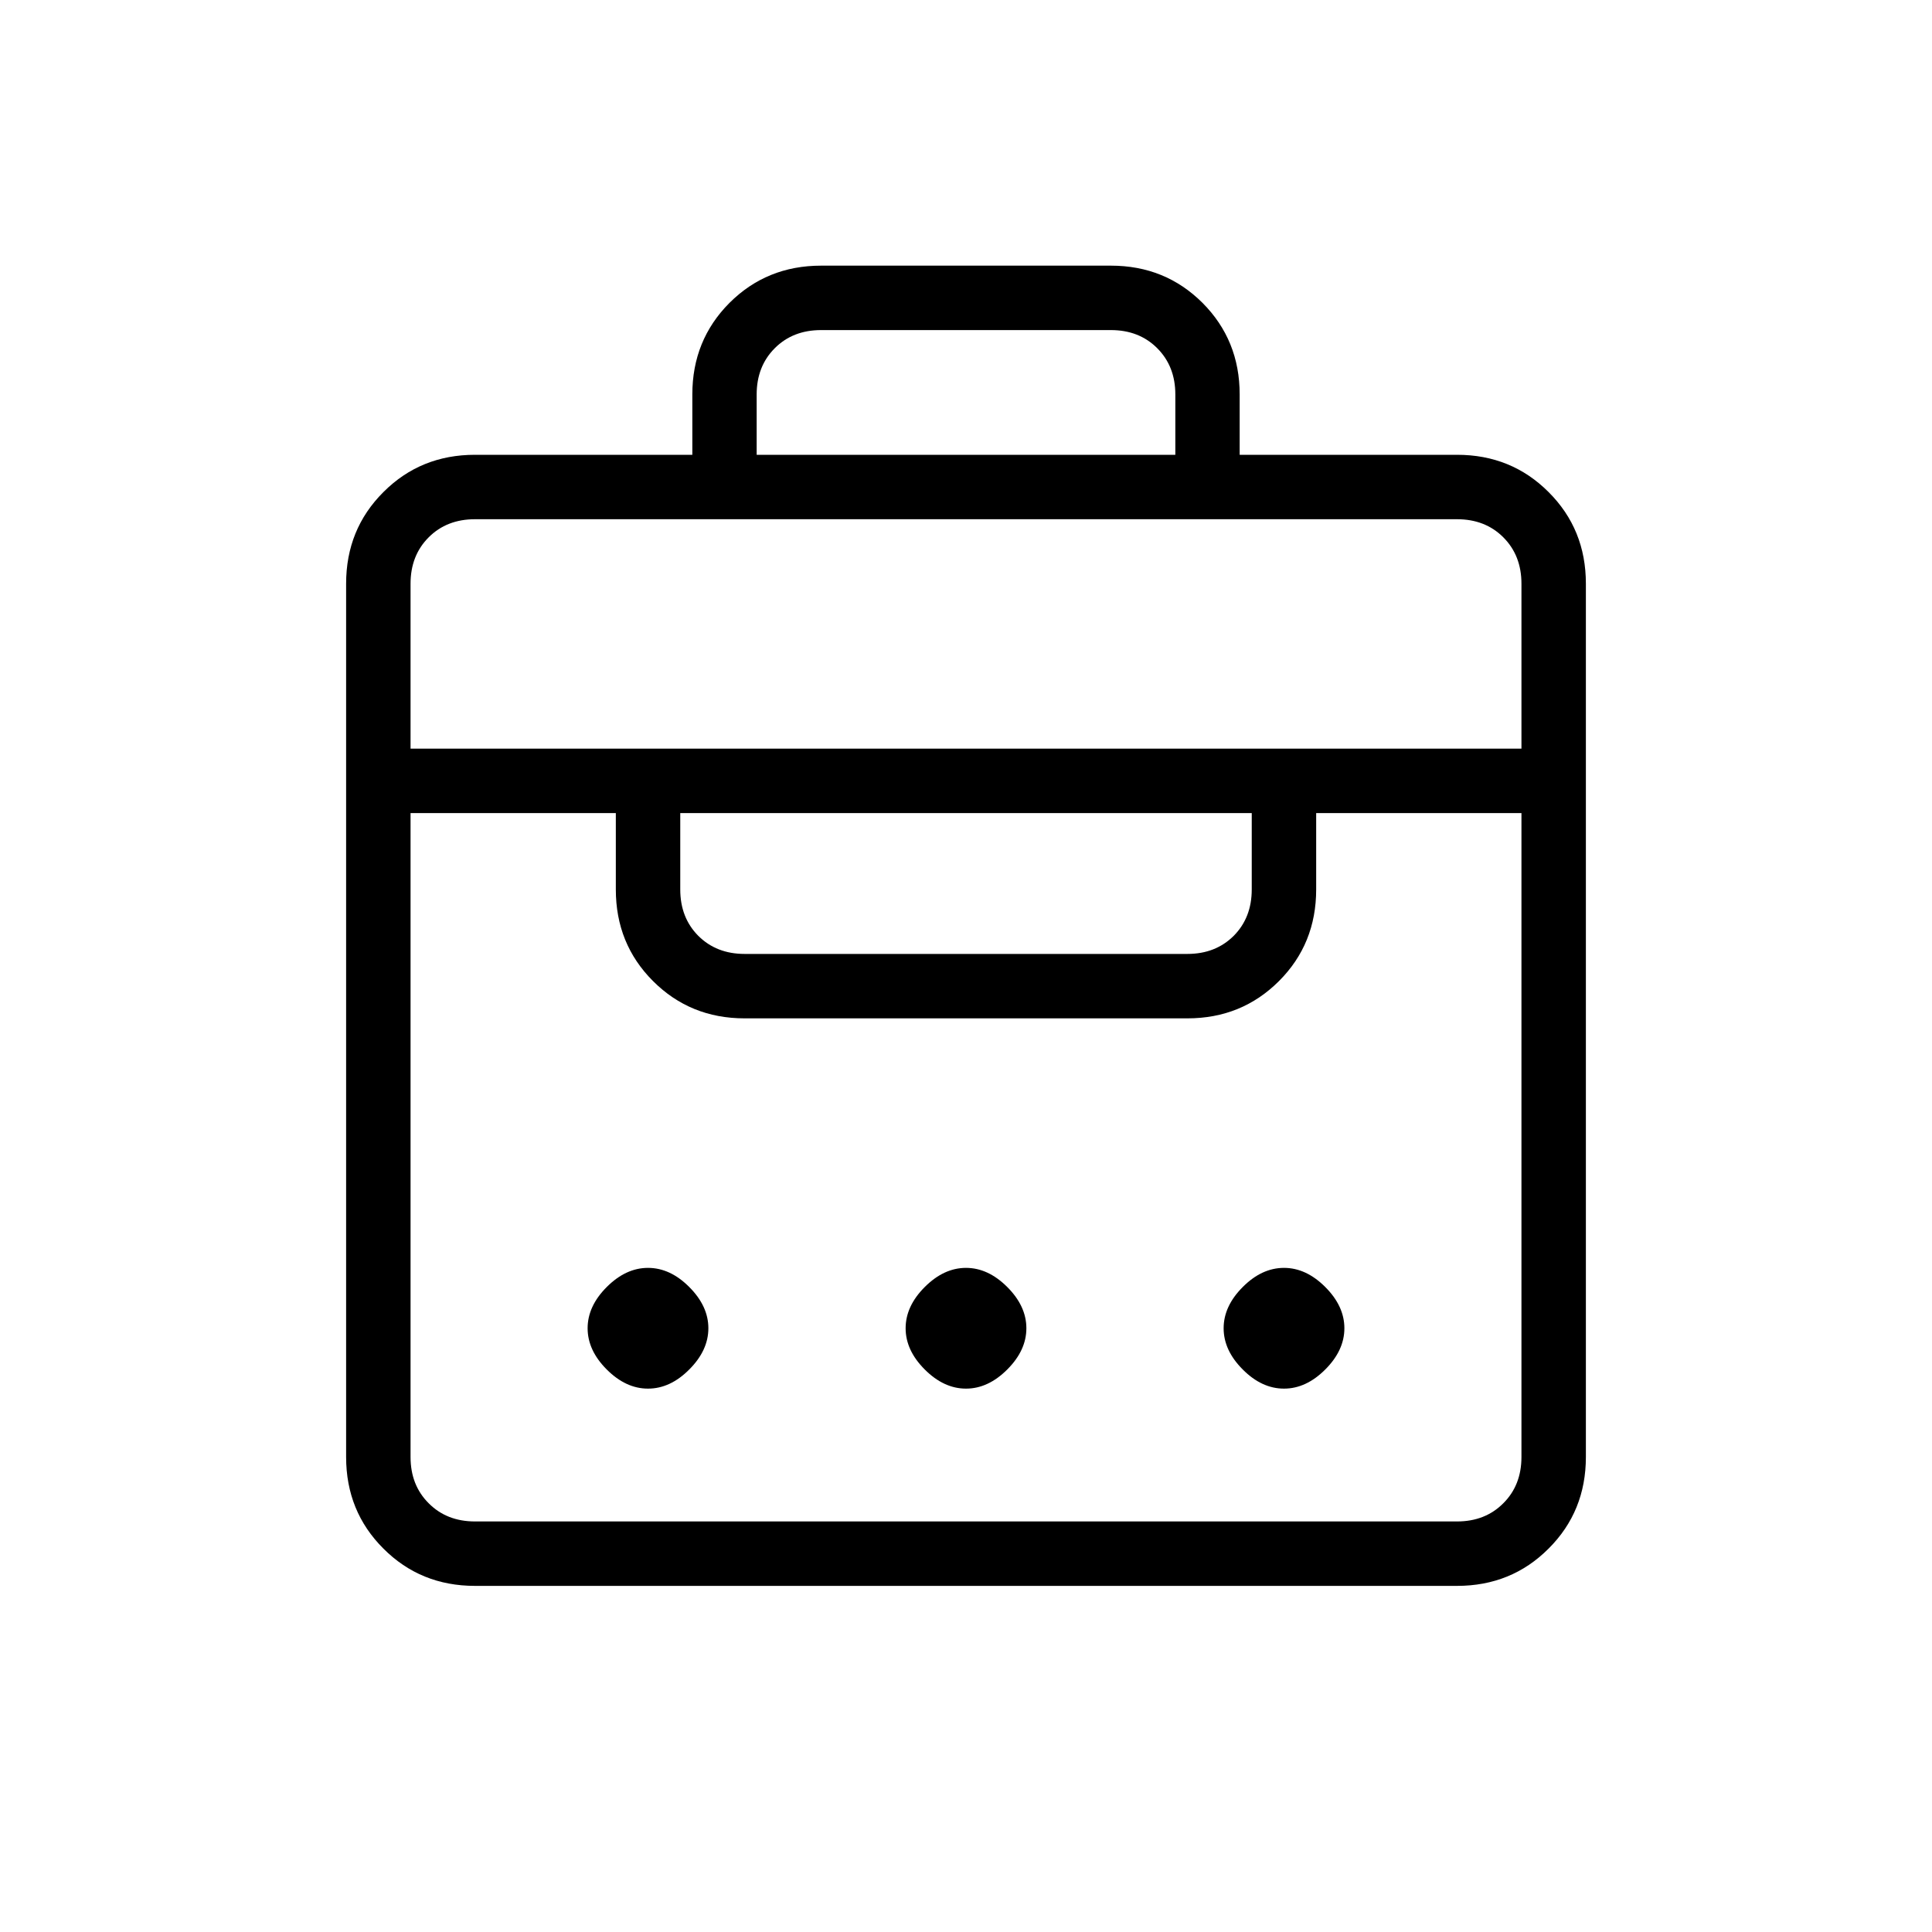 <svg xmlns="http://www.w3.org/2000/svg" height="20" width="20"><path d="M7.167 4.708v-.625q0-.562.385-.948.386-.385.948-.385h3q.562 0 .948.385.385.386.385.948v.625h2.25q.563 0 .948.386.386.385.386.948v9.041q0 .563-.386.948-.385.386-.948.386H4.917q-.563 0-.948-.386-.386-.385-.386-.948V6.042q0-.563.386-.948.385-.386.948-.386ZM4.917 15.75h10.166q.292 0 .479-.188.188-.187.188-.479V8.417h-2.125v.791q0 .563-.385.948-.386.386-.948.386H7.708q-.562 0-.948-.386-.385-.385-.385-.948v-.791H4.25v6.666q0 .292.188.479.187.188.479.188Zm1.791-1.375q-.229 0-.427-.198-.198-.198-.198-.427 0-.229.198-.427.198-.198.427-.198.23 0 .427.198.198.198.198.427 0 .229-.198.427-.197.198-.427.198Zm3.292 0q-.229 0-.427-.198-.198-.198-.198-.427 0-.229.198-.427.198-.198.427-.198.229 0 .427.198.198.198.198.427 0 .229-.198.427-.198.198-.427.198Zm3.292 0q-.23 0-.427-.198-.198-.198-.198-.427 0-.229.198-.427.197-.198.427-.198.229 0 .427.198.198.198.198.427 0 .229-.198.427-.198.198-.427.198Zm-5.584-4.5h4.584q.291 0 .479-.187.187-.188.187-.48v-.791H7.042v.791q0 .292.187.48.188.187.479.187ZM4.25 7.75h11.5V6.042q0-.292-.188-.48-.187-.187-.479-.187H4.917q-.292 0-.479.187-.188.188-.188.48Zm3.583-3.042h4.334v-.625q0-.291-.188-.479-.187-.187-.479-.187h-3q-.292 0-.479.187-.188.188-.188.479Z"/></svg>